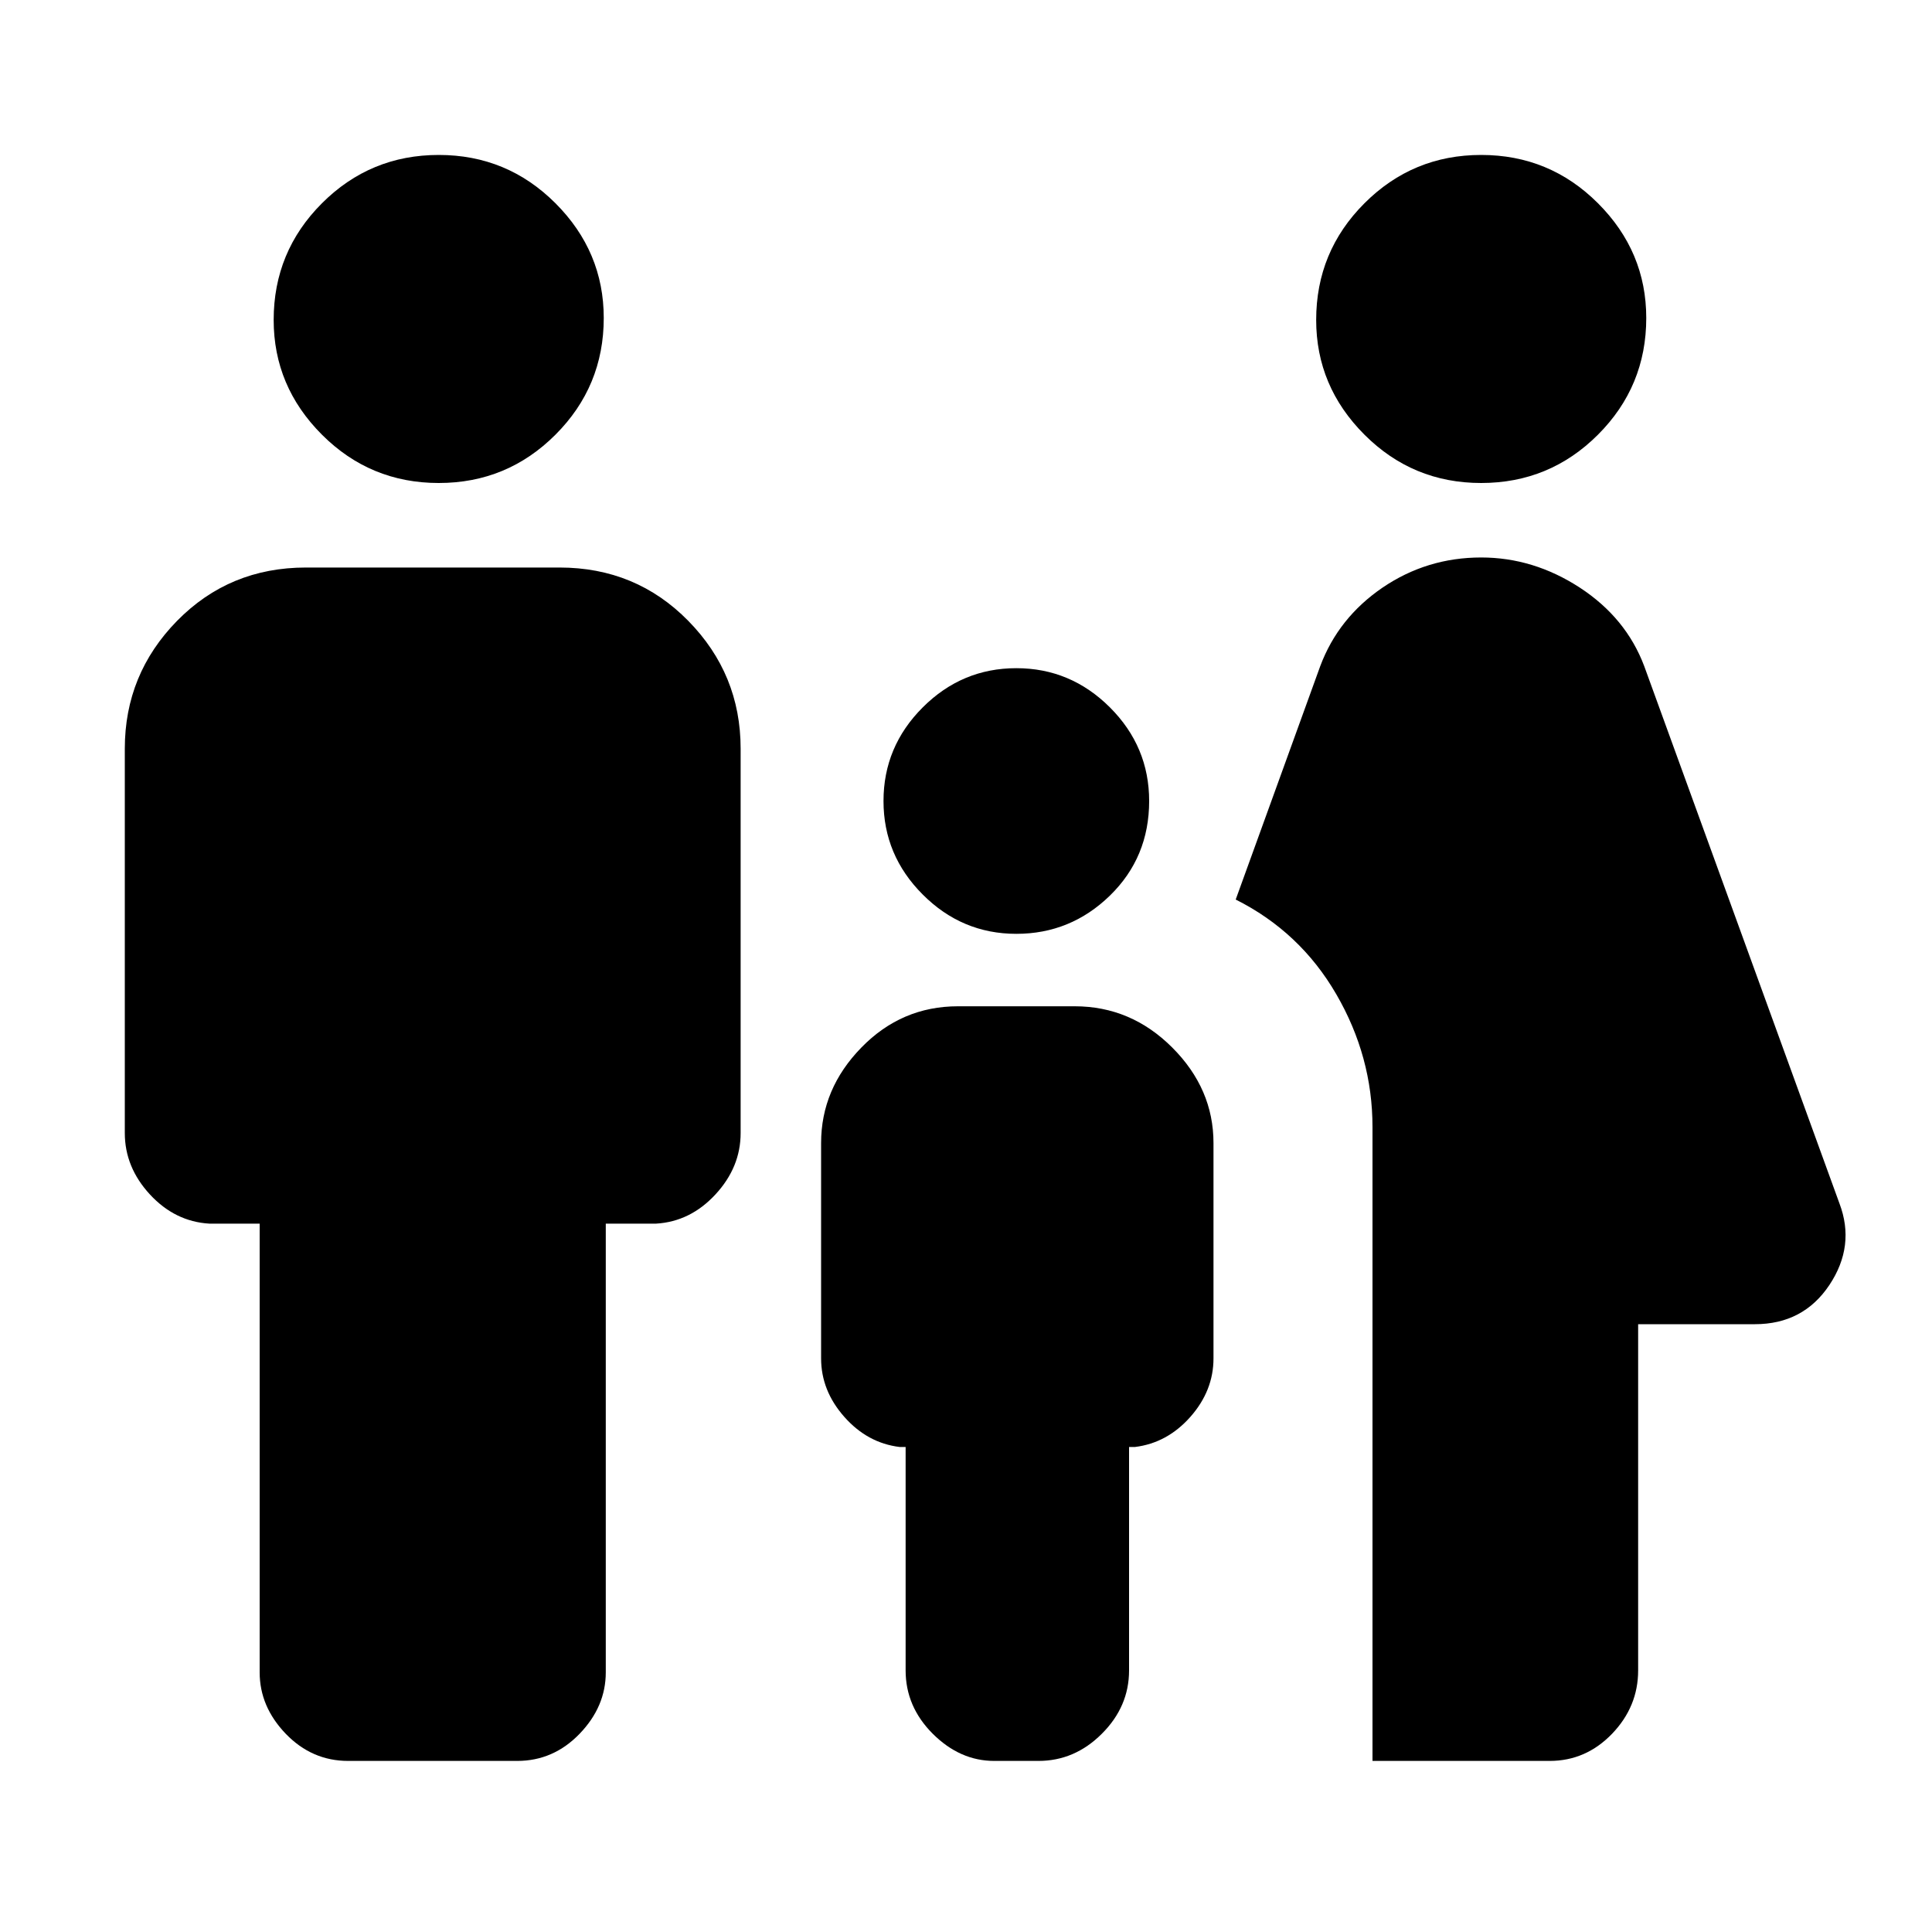 <svg xmlns="http://www.w3.org/2000/svg" height="20" width="20"><path d="M15.333 5q-.708 0-1.208-.5t-.5-1.188q0-.708.5-1.208t1.208-.5q.709 0 1.209.5.5.5.5 1.188 0 .708-.5 1.208t-1.209.5Zm-1.125 13.229v-6.562q0-.729-.375-1.375t-1.041-.98l.875-2.416q.187-.5.645-.813.459-.312 1.021-.312.542 0 1.021.312.479.313.667.813l2.021 5.562q.166.438-.104.844-.271.406-.771.406h-1.209v3.584q0 .375-.27.656-.271.281-.646.281Zm-3.687-8.562q-.563 0-.969-.407-.406-.406-.406-.968 0-.563.406-.969t.969-.406q.562 0 .969.406.406.406.406.969 0 .583-.406.979-.407.396-.969.396ZM4.542 5q-.709 0-1.209-.5-.5-.5-.5-1.188 0-.708.5-1.208t1.209-.5q.708 0 1.208.5t.5 1.188q0 .708-.5 1.208T4.542 5Zm-.938 13.229q-.375 0-.646-.281-.27-.281-.27-.636v-4.645h-.521q-.355-.021-.615-.302-.26-.282-.26-.636V7.75q0-.771.541-1.323.542-.552 1.334-.552h2.625q.791 0 1.333.552.542.552.542 1.323v3.979q0 .354-.261.636-.26.281-.614.302h-.521v4.645q0 .355-.271.636t-.646.281Zm6.688 0q-.354 0-.636-.281-.281-.281-.281-.656v-2.313h-.063q-.333-.041-.572-.312-.24-.271-.24-.605v-2.229q0-.562.417-.989.416-.427 1-.427h1.208q.583 0 1.01.427.427.427.427.989v2.229q0 .334-.239.605-.24.271-.573.312h-.062v2.313q0 .375-.282.656-.281.281-.656.281Z"/></svg>